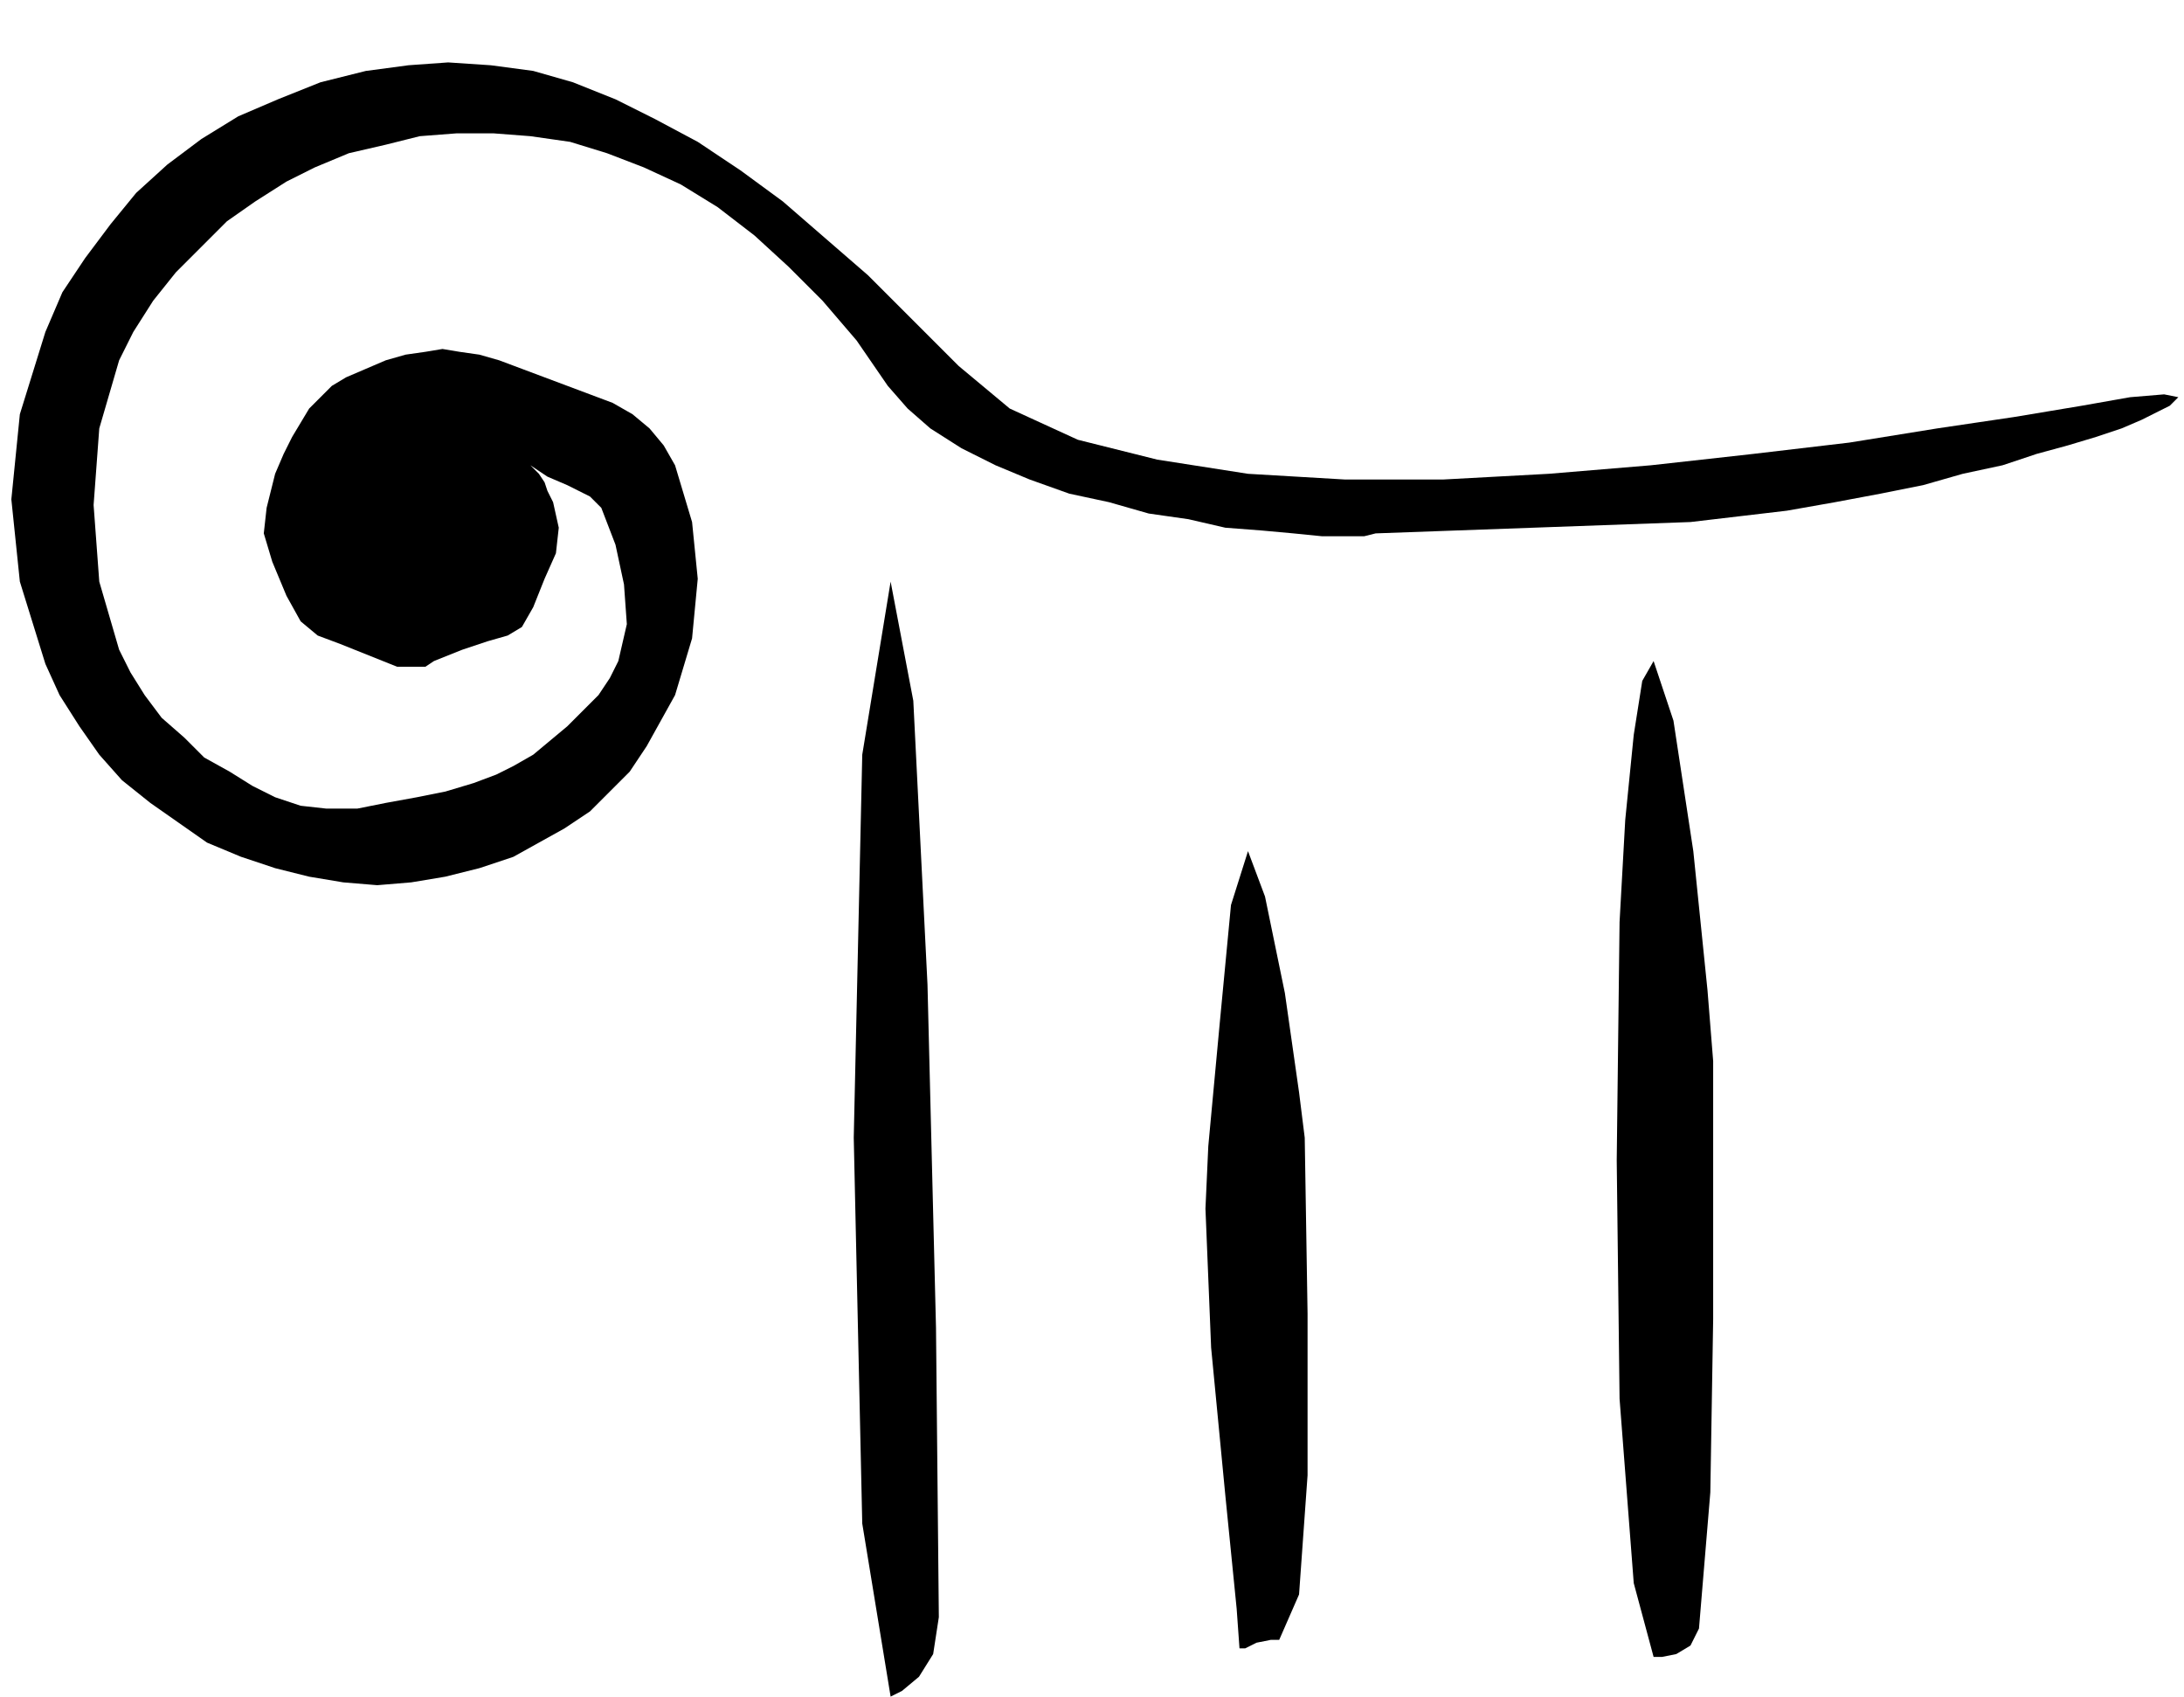 <?xml version="1.0" encoding="UTF-8" standalone="no"?>
<!DOCTYPE svg PUBLIC "-//W3C//DTD SVG 1.0//EN" "http://www.w3.org/TR/2001/REC-SVG-20010904/DTD/svg10.dtd">
<svg xmlns="http://www.w3.org/2000/svg" xmlns:xlink="http://www.w3.org/1999/xlink" fill-rule="evenodd" height="0.598in" preserveAspectRatio="none" stroke-linecap="round" viewBox="0 0 770 598" width="0.77in">
<style type="text/css">
.brush0 { fill: rgb(255,255,255); }
.pen0 { stroke: rgb(0,0,0); stroke-width: 1; stroke-linejoin: round; }
.brush1 { fill: none; }
.pen1 { stroke: none; }
.brush2 { fill: rgb(0,0,0); }
</style>
<g>
<polygon class="pen1 brush2" points="485,188 596,184 613,182 630,180 647,177 663,174 678,171 692,167 706,164 718,160 729,157 739,154 748,151 755,148 761,145 765,143 767,141 768,140 763,139 751,140 734,143 710,147 683,151 652,156 618,160 582,164 546,167 509,169 474,169 440,167 408,162 380,155 356,144 338,129 322,113 306,97 291,84 276,71 261,60 246,50 231,42 217,35 202,29 188,25 173,23 158,22 144,23 129,25 113,29 98,35 84,41 71,49 59,58 48,68 39,79 30,91 22,103 16,117 7,146 4,176 7,205 16,234 21,245 28,256 35,266 43,275 53,283 63,290 73,297 85,302 97,306 109,309 121,311 133,312 145,311 157,309 169,306 181,302 190,297 199,292 208,286 215,279 222,272 228,263 233,254 238,245 244,225 246,204 244,184 238,164 234,157 229,151 223,146 216,142 208,139 200,136 192,133 184,130 176,127 169,125 162,124 156,123 150,124 143,125 136,127 129,130 122,133 117,136 113,140 109,144 106,149 103,154 100,160 97,167 94,179 93,188 96,198 101,210 106,219 112,224 120,227 130,231 135,233 140,235 143,235 147,235 150,235 153,233 158,231 163,229 172,226 179,224 184,221 188,214 192,204 196,195 197,186 195,177 193,173 192,170 190,167 187,164 193,168 200,171 208,175 212,179 217,192 220,206 221,220 218,233 215,239 211,245 206,250 200,256 194,261 188,266 181,270 175,273 167,276 157,279 147,281 136,283 126,285 115,285 106,284 97,281 89,277 81,272 72,267 65,260 57,253 51,245 46,237 42,229 35,205 33,178 35,151 42,127 47,117 54,106 62,96 71,87 80,78 90,71 101,64 111,59 123,54 136,51 148,48 161,47 174,47 187,48 201,50 214,54 227,59 240,65 253,73 266,83 278,94 290,106 302,120 313,136 320,144 328,151 339,158 351,164 363,169 377,174 391,177 405,181 419,183 432,186 445,187 456,188 466,189 475,189 481,189 485,188"/>
<polygon class="pen1 brush2" points="331,570 330,468 327,347 322,247 314,205 304,266 301,401 304,537 314,598 318,596 324,591 329,583 331,570"/>
<polygon class="pen1 brush2" points="460,401 458,385 453,350 446,316 440,300 434,319 430,361 426,404 425,426 427,475 432,527 436,567 437,581 439,581 443,579 448,578 451,578 458,562 461,520 461,463 460,401"/>
<polygon class="pen1 brush2" points="599,574 603,526 604,465 604,408 604,374 602,349 597,300 590,254 583,233 579,240 576,259 573,289 571,325 570,409 571,493 576,558 583,584 586,584 591,583 596,580 599,574"/>
</g>
</svg>
